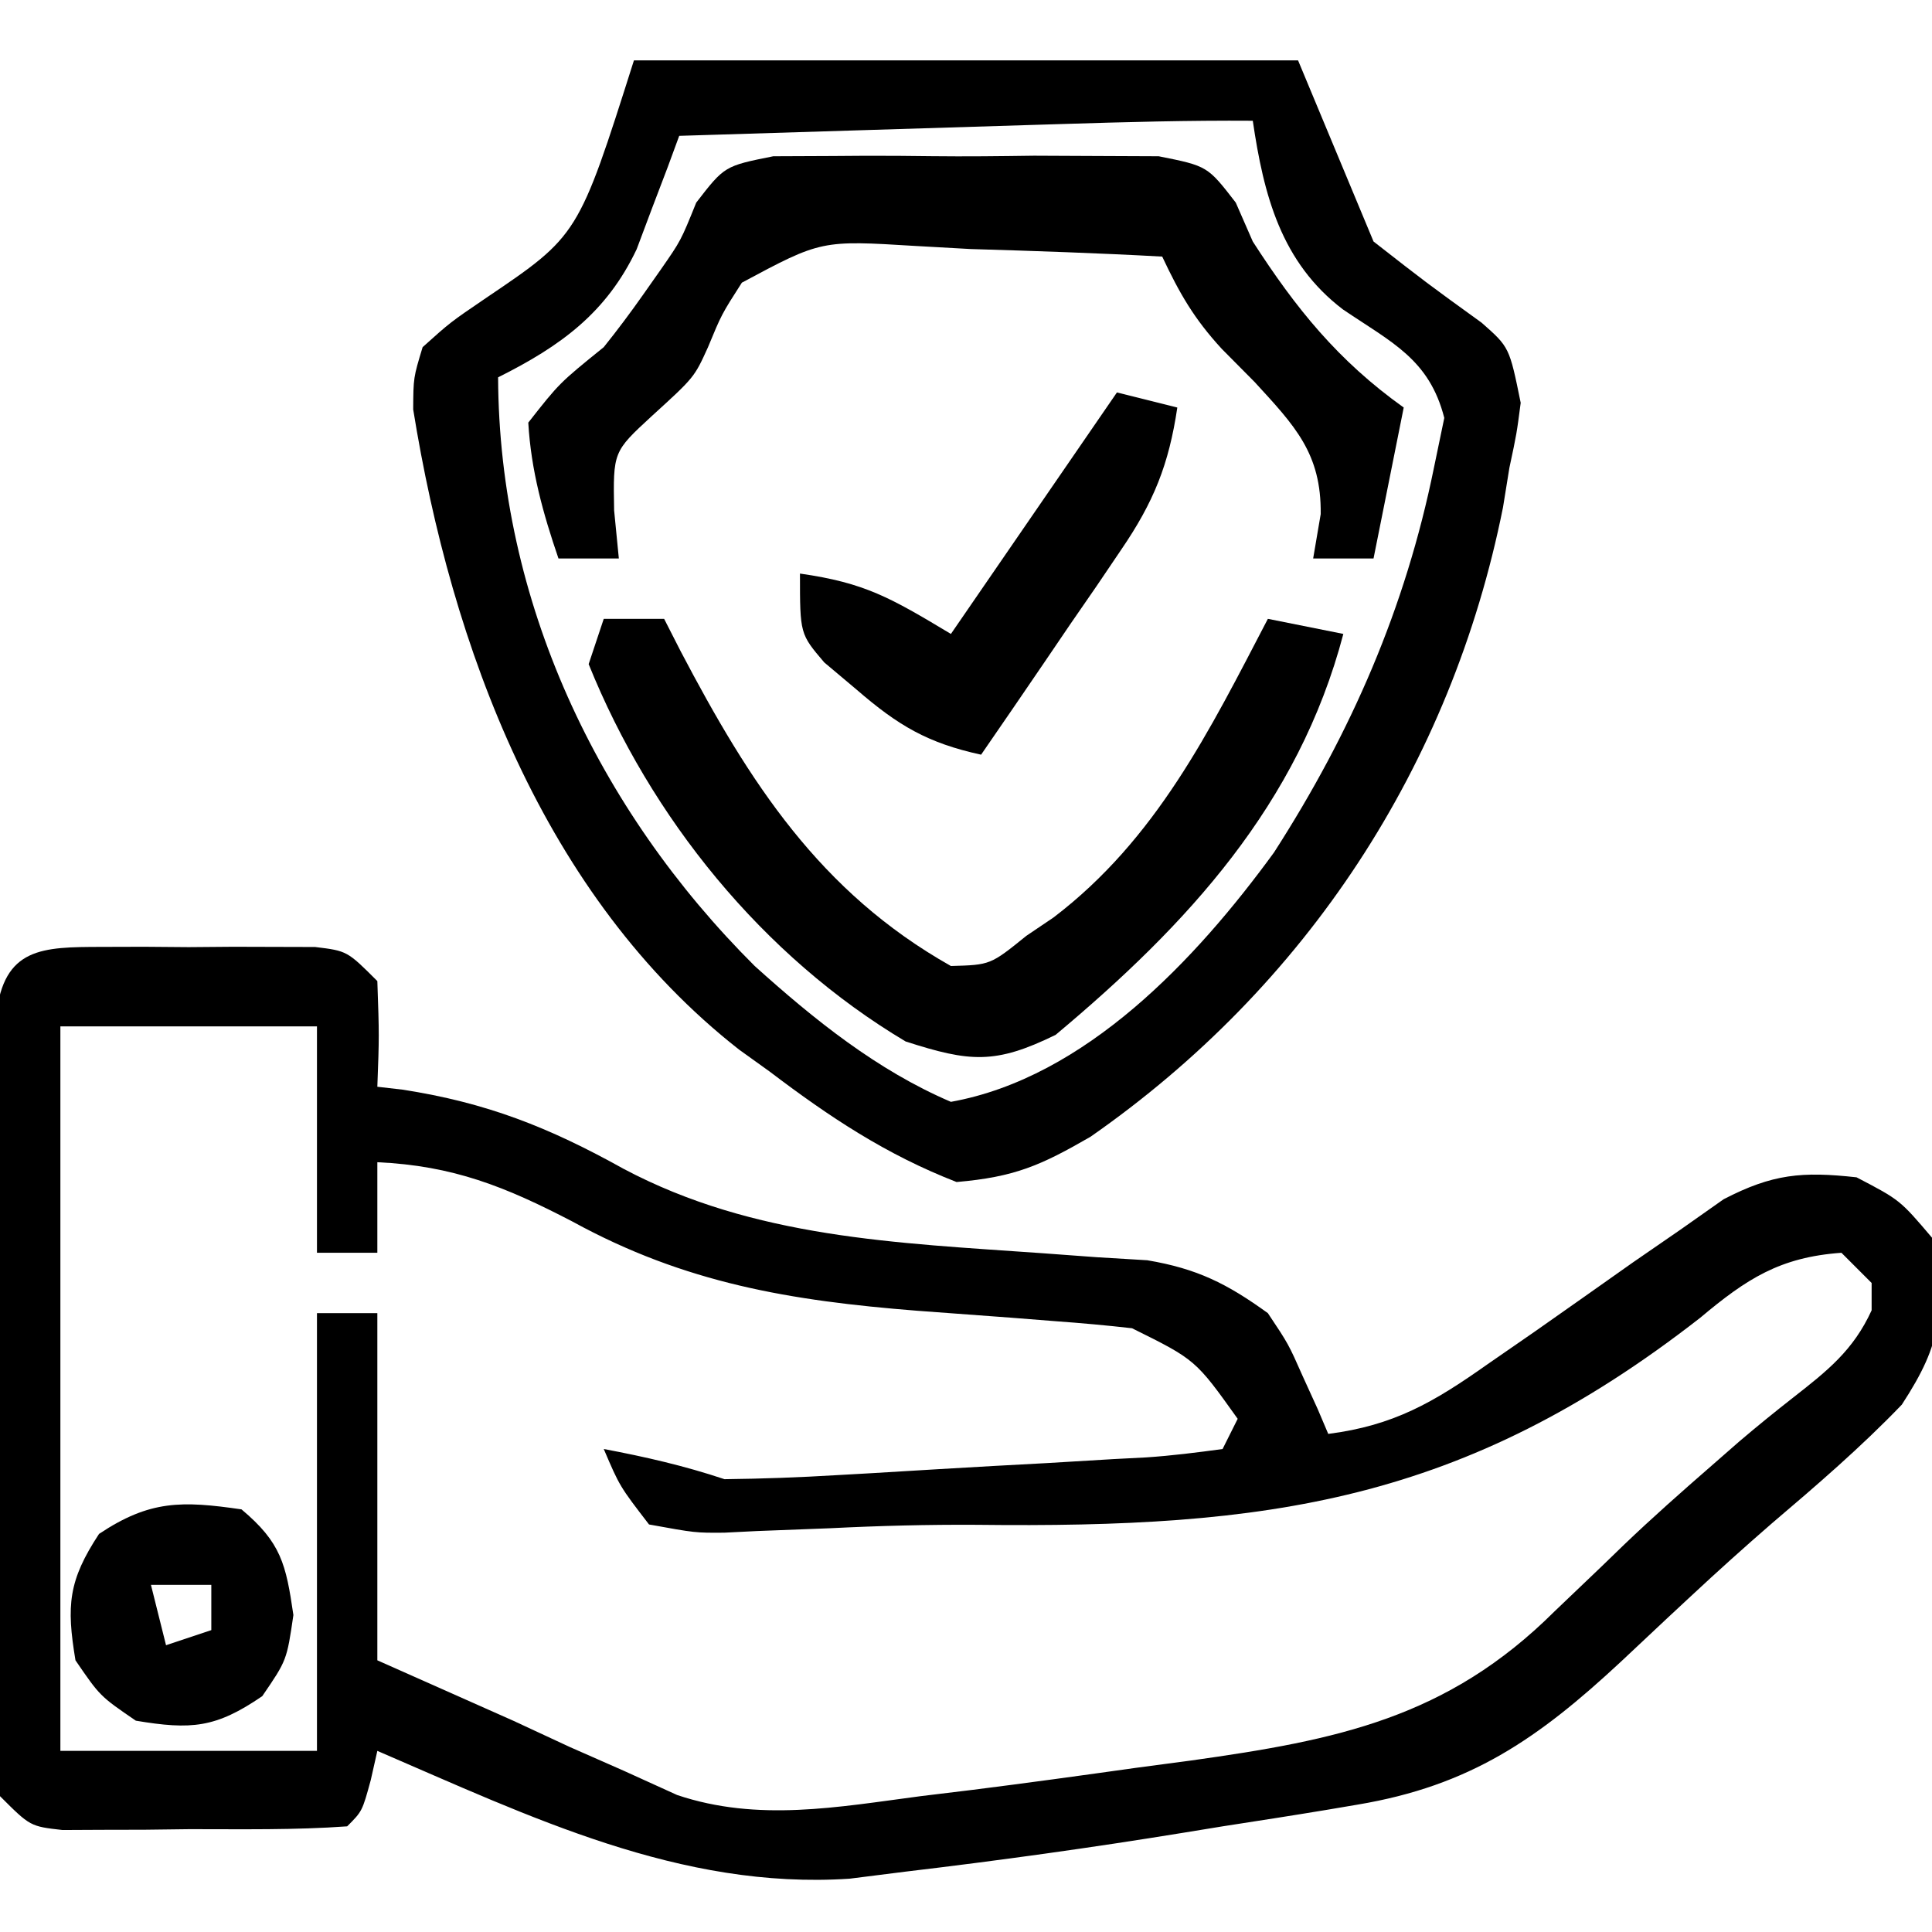 <?xml version="1.0" encoding="UTF-8"?>
<svg version="1.1" xmlns="http://www.w3.org/2000/svg" width="128" height="128">
<path d="M0 0 C0.932 -0.003 1.864 -0.005 2.824 -0.008 C3.8 -0 4.776 0.008 5.781 0.016 C6.757 0.008 7.733 0 8.738 -0.008 C9.67 -0.005 10.602 -0.003 11.562 0 C12.419 0.002 13.276 0.005 14.158 0.007 C16.281 0.266 16.281 0.266 18.281 2.266 C18.406 5.891 18.406 5.891 18.281 9.266 C19.103 9.36 19.103 9.36 19.941 9.457 C25.528 10.32 29.655 11.955 34.594 14.703 C43.249 19.295 52.669 19.609 62.29 20.291 C63.507 20.38 64.723 20.47 65.977 20.562 C67.616 20.661 67.616 20.661 69.29 20.761 C72.598 21.319 74.575 22.31 77.281 24.266 C78.645 26.309 78.645 26.309 79.594 28.453 C79.92 29.169 80.246 29.884 80.582 30.621 C80.813 31.164 81.044 31.706 81.281 32.266 C85.62 31.711 88.258 30.177 91.809 27.668 C92.848 26.949 93.888 26.231 94.959 25.49 C97.131 23.966 99.301 22.437 101.467 20.904 C102.508 20.187 103.549 19.47 104.621 18.73 C105.563 18.067 106.506 17.403 107.476 16.719 C110.722 15.037 112.674 14.87 116.281 15.266 C119.156 16.766 119.156 16.766 121.281 19.266 C122.079 24.214 122.027 26.124 119.281 30.328 C116.582 33.14 113.628 35.68 110.66 38.203 C108.842 39.78 107.068 41.376 105.309 43.016 C104.788 43.5 104.267 43.985 103.731 44.484 C102.707 45.439 101.687 46.397 100.67 47.358 C95.173 52.47 90.688 55.579 83.219 56.828 C82.538 56.943 81.858 57.058 81.157 57.177 C78.867 57.557 76.575 57.911 74.281 58.266 C73.011 58.473 73.011 58.473 71.714 58.685 C65.584 59.683 59.449 60.535 53.281 61.266 C52.057 61.42 50.832 61.575 49.57 61.734 C38.356 62.48 28.382 57.615 18.281 53.266 C18.137 53.905 17.992 54.544 17.844 55.203 C17.281 57.266 17.281 57.266 16.281 58.266 C12.809 58.517 9.324 58.451 5.844 58.453 C4.863 58.465 3.883 58.478 2.873 58.49 C1.937 58.492 1 58.494 0.035 58.496 C-0.828 58.5 -1.691 58.504 -2.58 58.509 C-4.719 58.266 -4.719 58.266 -6.719 56.266 C-6.973 53.989 -6.973 53.989 -6.978 51.113 C-6.984 50.039 -6.99 48.964 -6.997 47.857 C-6.993 46.693 -6.989 45.528 -6.984 44.328 C-6.986 43.137 -6.988 41.946 -6.99 40.719 C-6.992 38.197 -6.988 35.675 -6.979 33.153 C-6.969 29.282 -6.979 25.411 -6.992 21.539 C-6.991 19.094 -6.988 16.648 -6.984 14.203 C-6.988 13.039 -6.992 11.874 -6.997 10.674 C-6.99 9.6 -6.984 8.525 -6.978 7.418 C-6.976 6.469 -6.974 5.52 -6.973 4.543 C-6.468 0.02 -3.922 0.01 0 0 Z M-2.719 5.266 C-2.719 21.106 -2.719 36.946 -2.719 53.266 C2.891 53.266 8.501 53.266 14.281 53.266 C14.281 43.696 14.281 34.126 14.281 24.266 C15.601 24.266 16.921 24.266 18.281 24.266 C18.281 31.856 18.281 39.446 18.281 47.266 C22.736 49.246 22.736 49.246 27.281 51.266 C29.132 52.126 29.132 52.126 31.02 53.004 C32.199 53.523 33.379 54.043 34.594 54.578 C35.766 55.111 36.937 55.643 38.145 56.191 C43.499 57.988 48.789 56.988 54.281 56.266 C55.422 56.127 56.562 55.989 57.738 55.846 C61.341 55.393 64.935 54.897 68.531 54.391 C69.746 54.229 70.96 54.068 72.211 53.902 C81.852 52.548 89.166 51.101 96.281 44.016 C97.314 43.028 98.348 42.041 99.383 41.055 C99.877 40.577 100.371 40.099 100.88 39.606 C102.757 37.811 104.697 36.095 106.656 34.391 C107.274 33.851 107.891 33.31 108.527 32.754 C109.687 31.769 110.867 30.808 112.066 29.871 C114.34 28.092 116.066 26.737 117.281 24.078 C117.281 23.48 117.281 22.882 117.281 22.266 C116.291 21.276 116.291 21.276 115.281 20.266 C111.202 20.557 109.002 21.99 105.922 24.574 C90.199 36.838 77.203 38.51 57.989 38.289 C54.737 38.269 51.524 38.354 48.277 38.516 C46.654 38.58 45.03 38.643 43.406 38.703 C42.347 38.756 42.347 38.756 41.266 38.81 C39.352 38.824 39.352 38.824 36.281 38.266 C34.336 35.738 34.336 35.738 33.281 33.266 C36.044 33.788 38.607 34.374 41.281 35.266 C43.79 35.237 46.256 35.148 48.758 34.996 C49.484 34.955 50.21 34.914 50.957 34.872 C52.489 34.783 54.02 34.691 55.552 34.596 C57.904 34.453 60.256 34.327 62.609 34.201 C64.096 34.113 65.583 34.024 67.07 33.934 C68.131 33.879 68.131 33.879 69.214 33.823 C70.909 33.71 72.598 33.498 74.281 33.266 C74.611 32.606 74.941 31.946 75.281 31.266 C72.487 27.35 72.487 27.35 68.281 25.266 C66.604 25.074 64.922 24.924 63.238 24.801 C61.75 24.684 61.75 24.684 60.232 24.564 C58.16 24.408 56.087 24.255 54.014 24.104 C45.658 23.44 38.675 22.288 31.219 18.203 C26.757 15.879 23.296 14.494 18.281 14.266 C18.281 16.246 18.281 18.226 18.281 20.266 C16.961 20.266 15.641 20.266 14.281 20.266 C14.281 15.316 14.281 10.366 14.281 5.266 C8.671 5.266 3.061 5.266 -2.719 5.266 Z " fill="#000000" transform="translate(6.719,62.734)"/>
<path d="M0 0 C14.52 0 29.04 0 44 0 C46.475 5.94 46.475 5.94 49 12 C52.531 14.756 52.531 14.756 56.16 17.379 C58 19 58 19 58.75 22.688 C58.484 24.73 58.484 24.73 58 27 C57.861 27.862 57.722 28.725 57.578 29.613 C54.148 46.74 44.536 61.357 30.25 71.312 C26.949 73.22 25.22 73.981 21.375 74.312 C16.712 72.499 12.972 70.015 9 67 C8.328 66.518 7.657 66.036 6.965 65.539 C-6.001 55.383 -12.087 38.86 -14.625 23.125 C-14.613 21.023 -14.613 21.023 -14 19 C-12.168 17.352 -12.168 17.352 -9.812 15.75 C-3.682 11.607 -3.682 11.607 0 0 Z M28.293 4.219 C27.205 4.252 27.205 4.252 26.095 4.286 C23.792 4.357 21.49 4.428 19.188 4.5 C17.62 4.548 16.053 4.596 14.486 4.645 C10.658 4.762 6.829 4.881 3 5 C2.621 6.03 2.621 6.03 2.235 7.08 C1.892 7.98 1.549 8.881 1.195 9.809 C0.86 10.701 0.525 11.594 0.18 12.513 C-1.818 16.723 -4.847 18.924 -9 21 C-8.938 35.826 -2.43 49.604 8 60 C11.942 63.551 16.106 66.907 21 69 C29.919 67.395 37.256 59.547 42.406 52.477 C47.529 44.516 51.114 36.281 53 27 C53.227 25.907 53.454 24.814 53.688 23.688 C52.692 19.796 50.21 18.692 46.977 16.504 C42.869 13.378 41.723 8.919 41 4 C36.761 3.971 32.53 4.086 28.293 4.219 Z " fill="#000000" transform="translate(42,4)"/>
<path d="M0 0 C1.306 -0.006 2.612 -0.011 3.957 -0.017 C4.656 -0.022 5.355 -0.027 6.075 -0.032 C7.551 -0.035 9.027 -0.026 10.503 -0.005 C12.763 0.022 15.018 -0.005 17.277 -0.037 C18.712 -0.033 20.147 -0.027 21.582 -0.017 C22.888 -0.011 24.194 -0.006 25.539 0 C28.77 0.647 28.77 0.647 30.643 3.071 C31.201 4.346 31.201 4.346 31.77 5.647 C34.63 10.086 37.414 13.536 41.77 16.647 C41.11 19.947 40.45 23.247 39.77 26.647 C38.45 26.647 37.13 26.647 35.77 26.647 C35.935 25.678 36.1 24.708 36.27 23.709 C36.319 19.68 34.555 17.86 31.895 14.959 C31.175 14.234 30.456 13.508 29.715 12.76 C27.875 10.761 26.912 9.077 25.77 6.647 C21.541 6.414 17.315 6.272 13.082 6.147 C11.884 6.08 10.686 6.013 9.451 5.944 C3.176 5.559 3.176 5.559 -2.079 8.373 C-3.422 10.468 -3.422 10.468 -4.33 12.664 C-5.23 14.647 -5.23 14.647 -8.043 17.209 C-10.612 19.577 -10.612 19.577 -10.543 23.459 C-10.44 24.511 -10.337 25.563 -10.23 26.647 C-11.55 26.647 -12.87 26.647 -14.23 26.647 C-15.254 23.655 -16.048 20.813 -16.23 17.647 C-14.168 15.022 -14.168 15.022 -11.23 12.647 C-10.318 11.509 -9.443 10.341 -8.605 9.147 C-8.029 8.327 -8.029 8.327 -7.441 7.491 C-6.121 5.592 -6.121 5.592 -5.104 3.073 C-3.23 0.647 -3.23 0.647 0 0 Z " fill="#000000" transform="translate(51.23,10.353)"/>
<path d="M0 0 C1.32 0 2.64 0 4 0 C4.364 0.713 4.727 1.426 5.102 2.16 C9.65 10.825 14.317 18.106 23 23 C25.615 22.928 25.615 22.928 28 21 C28.596 20.598 29.191 20.196 29.805 19.781 C36.616 14.587 40.118 7.443 44 0 C46.475 0.495 46.475 0.495 49 1 C46.027 12.297 38.663 20.262 29.938 27.562 C25.93 29.524 24.255 29.37 20 28 C10.524 22.356 3.106 13.177 -1 3 C-0.67 2.01 -0.34 1.02 0 0 Z " fill="#000000" transform="translate(40,41)"/>
<path d="M0 0 C1.32 0.33 2.64 0.66 4 1 C3.439 4.783 2.43 7.277 0.277 10.426 C-0.261 11.222 -0.799 12.018 -1.354 12.838 C-1.917 13.655 -2.481 14.471 -3.062 15.312 C-3.63 16.148 -4.198 16.984 -4.783 17.846 C-6.182 19.902 -7.587 21.953 -9 24 C-12.543 23.227 -14.487 22.077 -17.25 19.688 C-17.956 19.093 -18.663 18.499 -19.391 17.887 C-21 16 -21 16 -21 12 C-16.694 12.615 -15.016 13.591 -11 16 C-7.37 10.72 -3.74 5.44 0 0 Z " fill="#000000" transform="translate(74,26)"/>
<path d="M0 0 C2.625 2.202 2.945 3.62 3.438 7 C3 10 3 10 1.375 12.375 C-1.712 14.487 -3.328 14.612 -7 14 C-9.375 12.375 -9.375 12.375 -11 10 C-11.606 6.364 -11.472 4.717 -9.438 1.625 C-6.079 -0.614 -3.953 -0.575 0 0 Z M-6 5 C-5.67 6.32 -5.34 7.64 -5 9 C-4.01 8.67 -3.02 8.34 -2 8 C-2 7.01 -2 6.02 -2 5 C-3.32 5 -4.64 5 -6 5 Z " fill="#000000" transform="translate(16,100)"/>
</svg>
